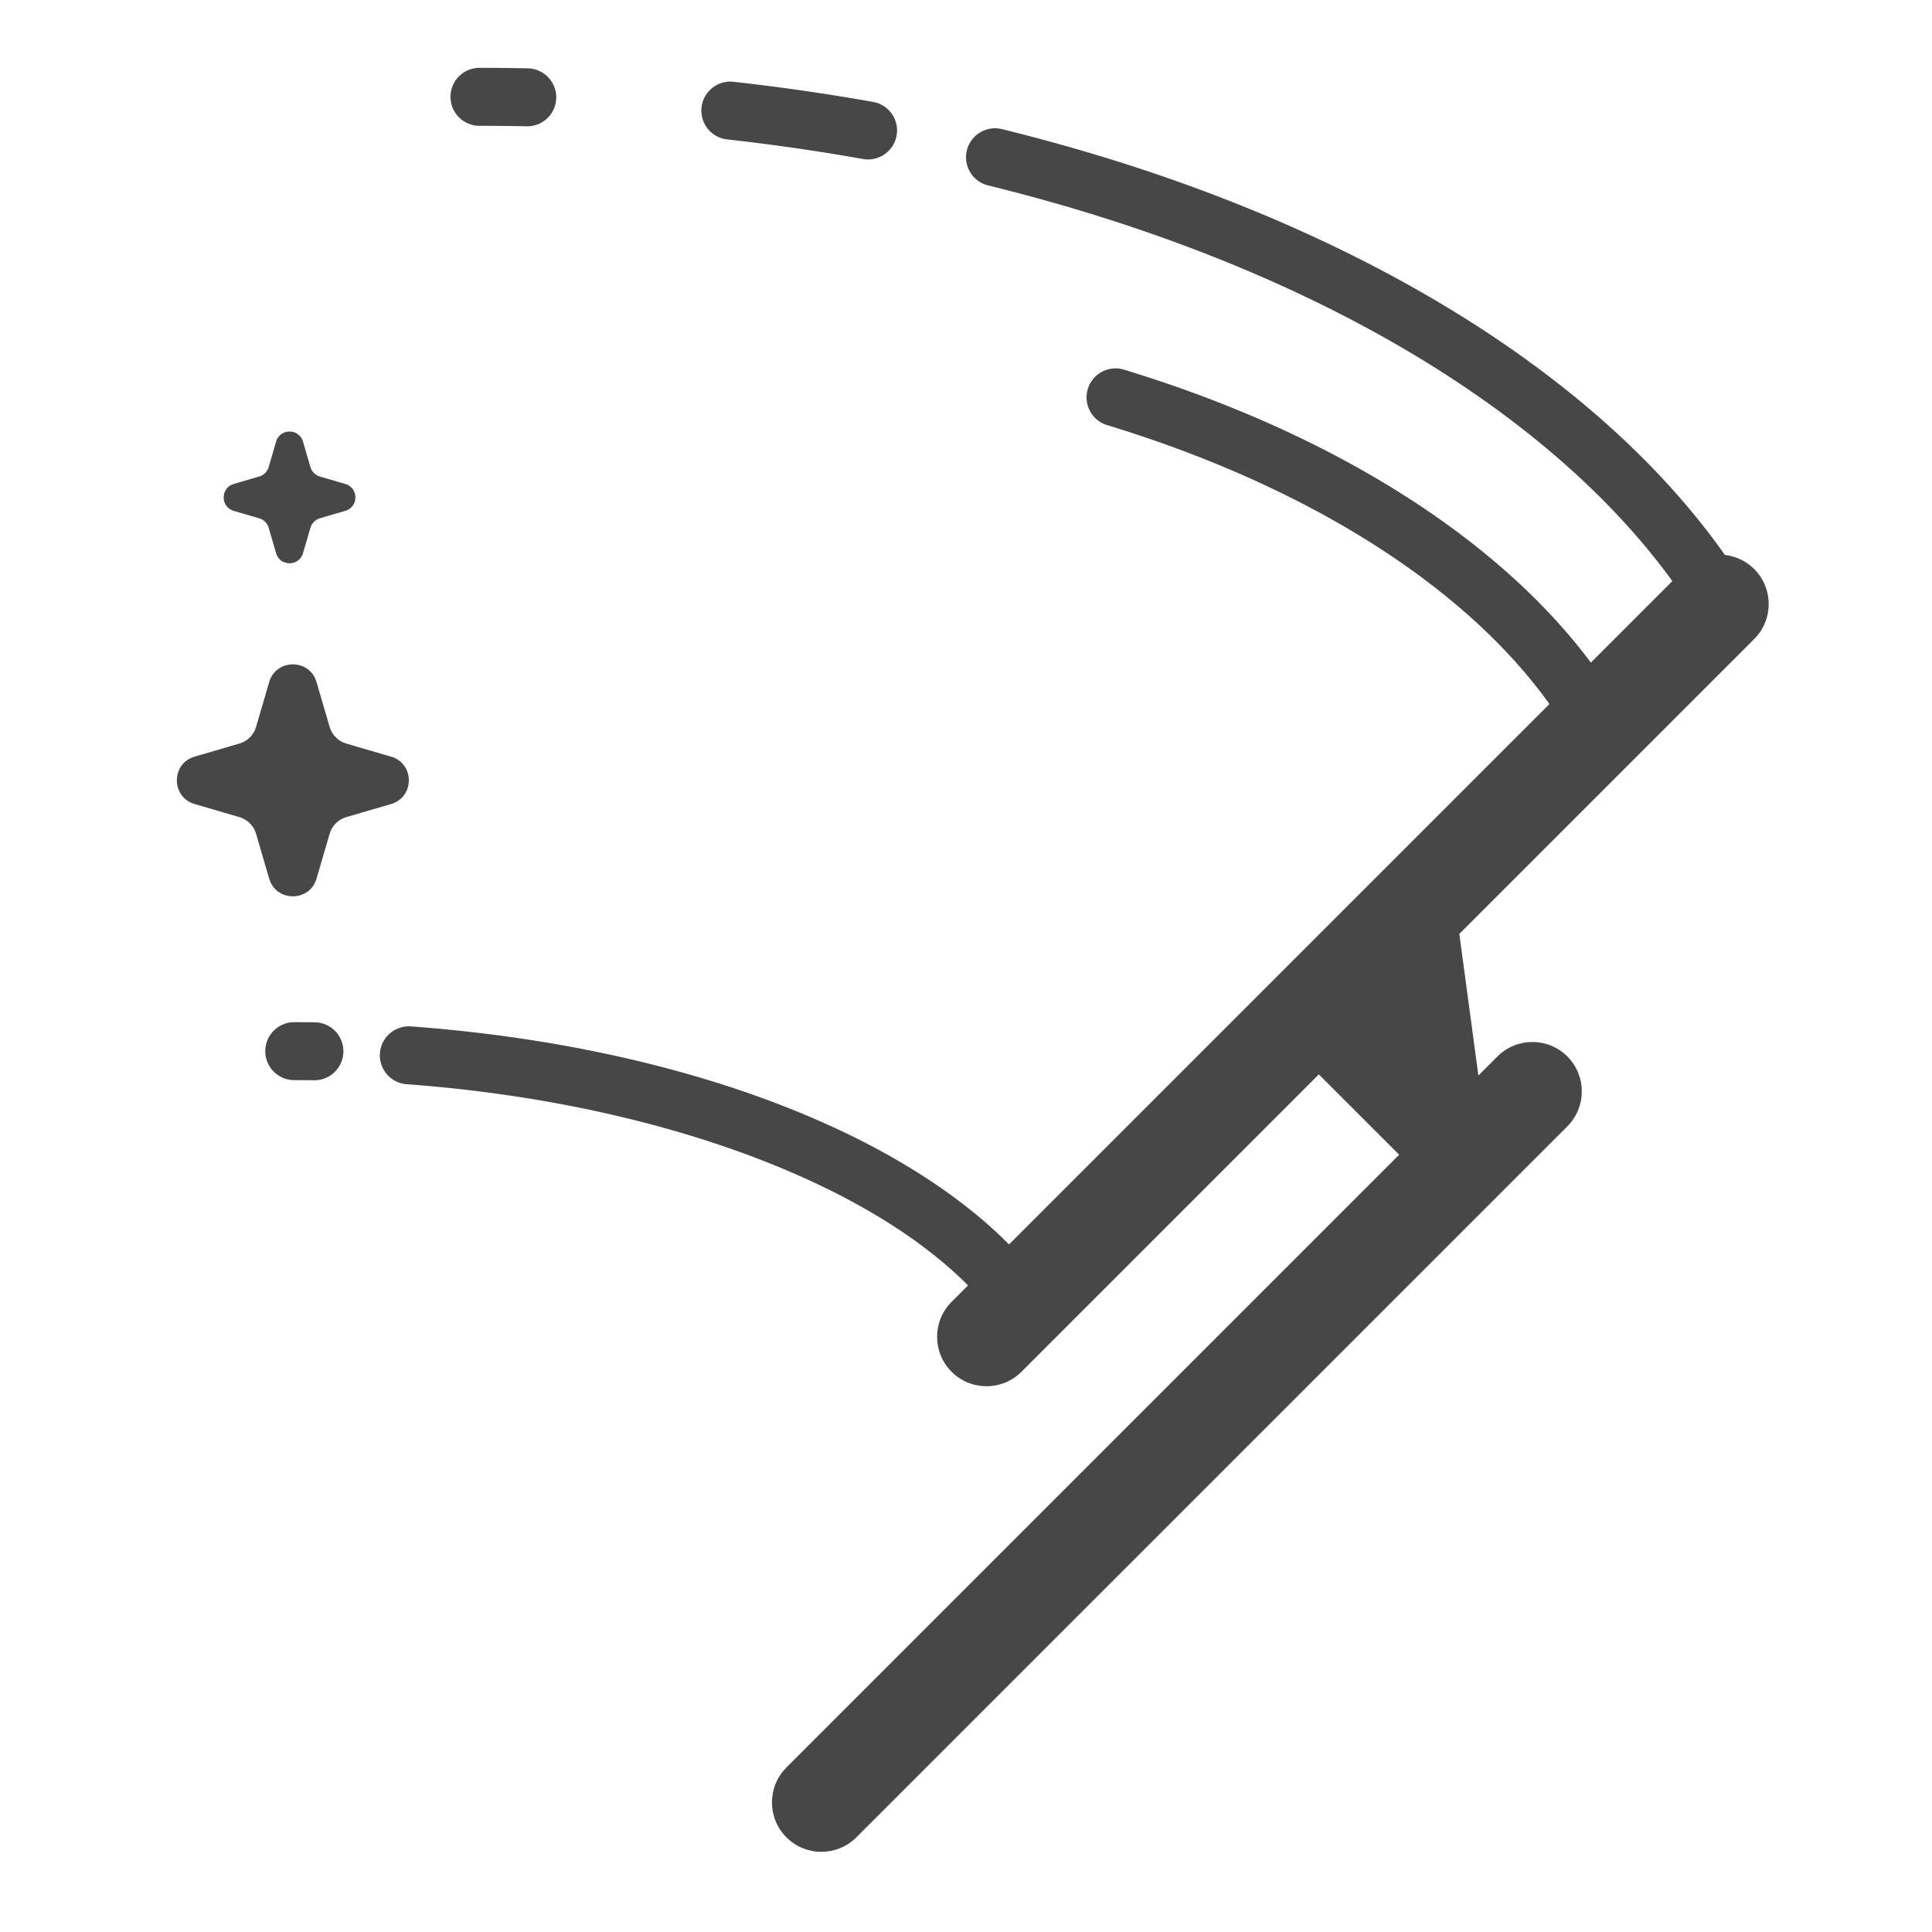 <svg xmlns="http://www.w3.org/2000/svg" version="1.1" xmlns:xlink="http://www.w3.org/1999/xlink" width="512" height="512" x="0" y="0" viewBox="0 0 500 500" style="enable-background:new 0 0 512 512" xml:space="preserve" class=""><g><g fill="#474747"><path d="M453.992 165.375c4.995-4.995 4.995-13.093 0-18.088s-13.093-4.995-18.088 0L246.266 336.925c-4.995 4.995-4.995 13.093 0 18.088s13.093 4.995 18.088 0l76.958-76.958 20.791 20.791-158.572 158.572c-4.995 4.995-4.995 13.093 0 18.088 4.995 4.995 13.093 4.995 18.088 0L405.626 291.5c4.995-4.995 4.995-13.093 0-18.088-4.995-4.995-13.093-4.995-18.088 0l-4.932 4.932-4.932-36.651z" fill="#474747" opacity="1" data-original="#474747" class=""></path><path d="M445.919 164.017a7.495 7.495 0 0 1-6.405-3.587c-30.785-50.323-97.775-91.307-183.792-112.443-4.022-.988-6.482-5.05-5.494-9.073s5.052-6.486 9.073-5.494c89.827 22.072 160.176 65.512 193.009 119.181a7.5 7.5 0 0 1-6.391 11.416zM414.786 197.617a7.498 7.498 0 0 1-6.607-3.94c-19.146-35.481-63.509-65.98-121.714-83.676a7.5 7.5 0 0 1 4.363-14.351c61.959 18.837 109.543 51.971 130.552 90.904a7.5 7.5 0 0 1-6.594 11.063zM224.655 41.264c-.437 0-.878-.039-1.323-.118a547.136 547.136 0 0 0-35.152-5.067 7.5 7.5 0 0 1 1.659-14.909 561.295 561.295 0 0 1 36.121 5.208 7.5 7.5 0 0 1-1.305 14.886zM136.475 32.688l-.158-.001a597.836 597.836 0 0 0-12.227-.126 7.5 7.5 0 0 1 0-15c4.178 0 8.396.043 12.537.129a7.5 7.5 0 0 1-.152 14.998zM264.681 345.254a7.488 7.488 0 0 1-6.102-3.131c-23.112-32.241-83.295-56.392-153.323-61.527a7.5 7.5 0 0 1-6.932-8.028c.303-4.131 3.907-7.236 8.028-6.932 75.425 5.531 138.426 31.491 164.417 67.748a7.5 7.5 0 0 1-6.088 11.87zM81.395 279.572h-.099a399.51 399.51 0 0 0-5.143-.033 7.5 7.5 0 0 1 0-15c1.784 0 3.563.011 5.336.034a7.5 7.5 0 0 1-.094 14.999zM60.501 132.209l6.568 1.92a3.625 3.625 0 0 1 2.463 2.463l1.92 6.568c1.017 3.479 5.945 3.479 6.962 0l1.92-6.568a3.625 3.625 0 0 1 2.463-2.463l6.568-1.92c3.479-1.017 3.479-5.945 0-6.962l-6.568-1.92a3.625 3.625 0 0 1-2.463-2.463l-1.92-6.568c-1.017-3.479-5.945-3.479-6.962 0l-1.92 6.568a3.627 3.627 0 0 1-2.463 2.463l-6.568 1.92c-3.479 1.018-3.479 5.945 0 6.962zM101.21 195.82l-11.568-3.382a6.387 6.387 0 0 1-4.339-4.339l-3.382-11.568c-1.791-6.127-10.471-6.127-12.262 0l-3.381 11.568a6.39 6.39 0 0 1-4.339 4.339L50.37 195.82c-6.127 1.791-6.127 10.471 0 12.262l11.568 3.382a6.387 6.387 0 0 1 4.339 4.339l3.381 11.569c1.791 6.127 10.471 6.127 12.262 0l3.382-11.569a6.39 6.39 0 0 1 4.339-4.339l11.568-3.382c6.128-1.791 6.128-10.471.001-12.262z" fill="#474747" opacity="1" data-original="#474747" class=""></path></g></g></svg>